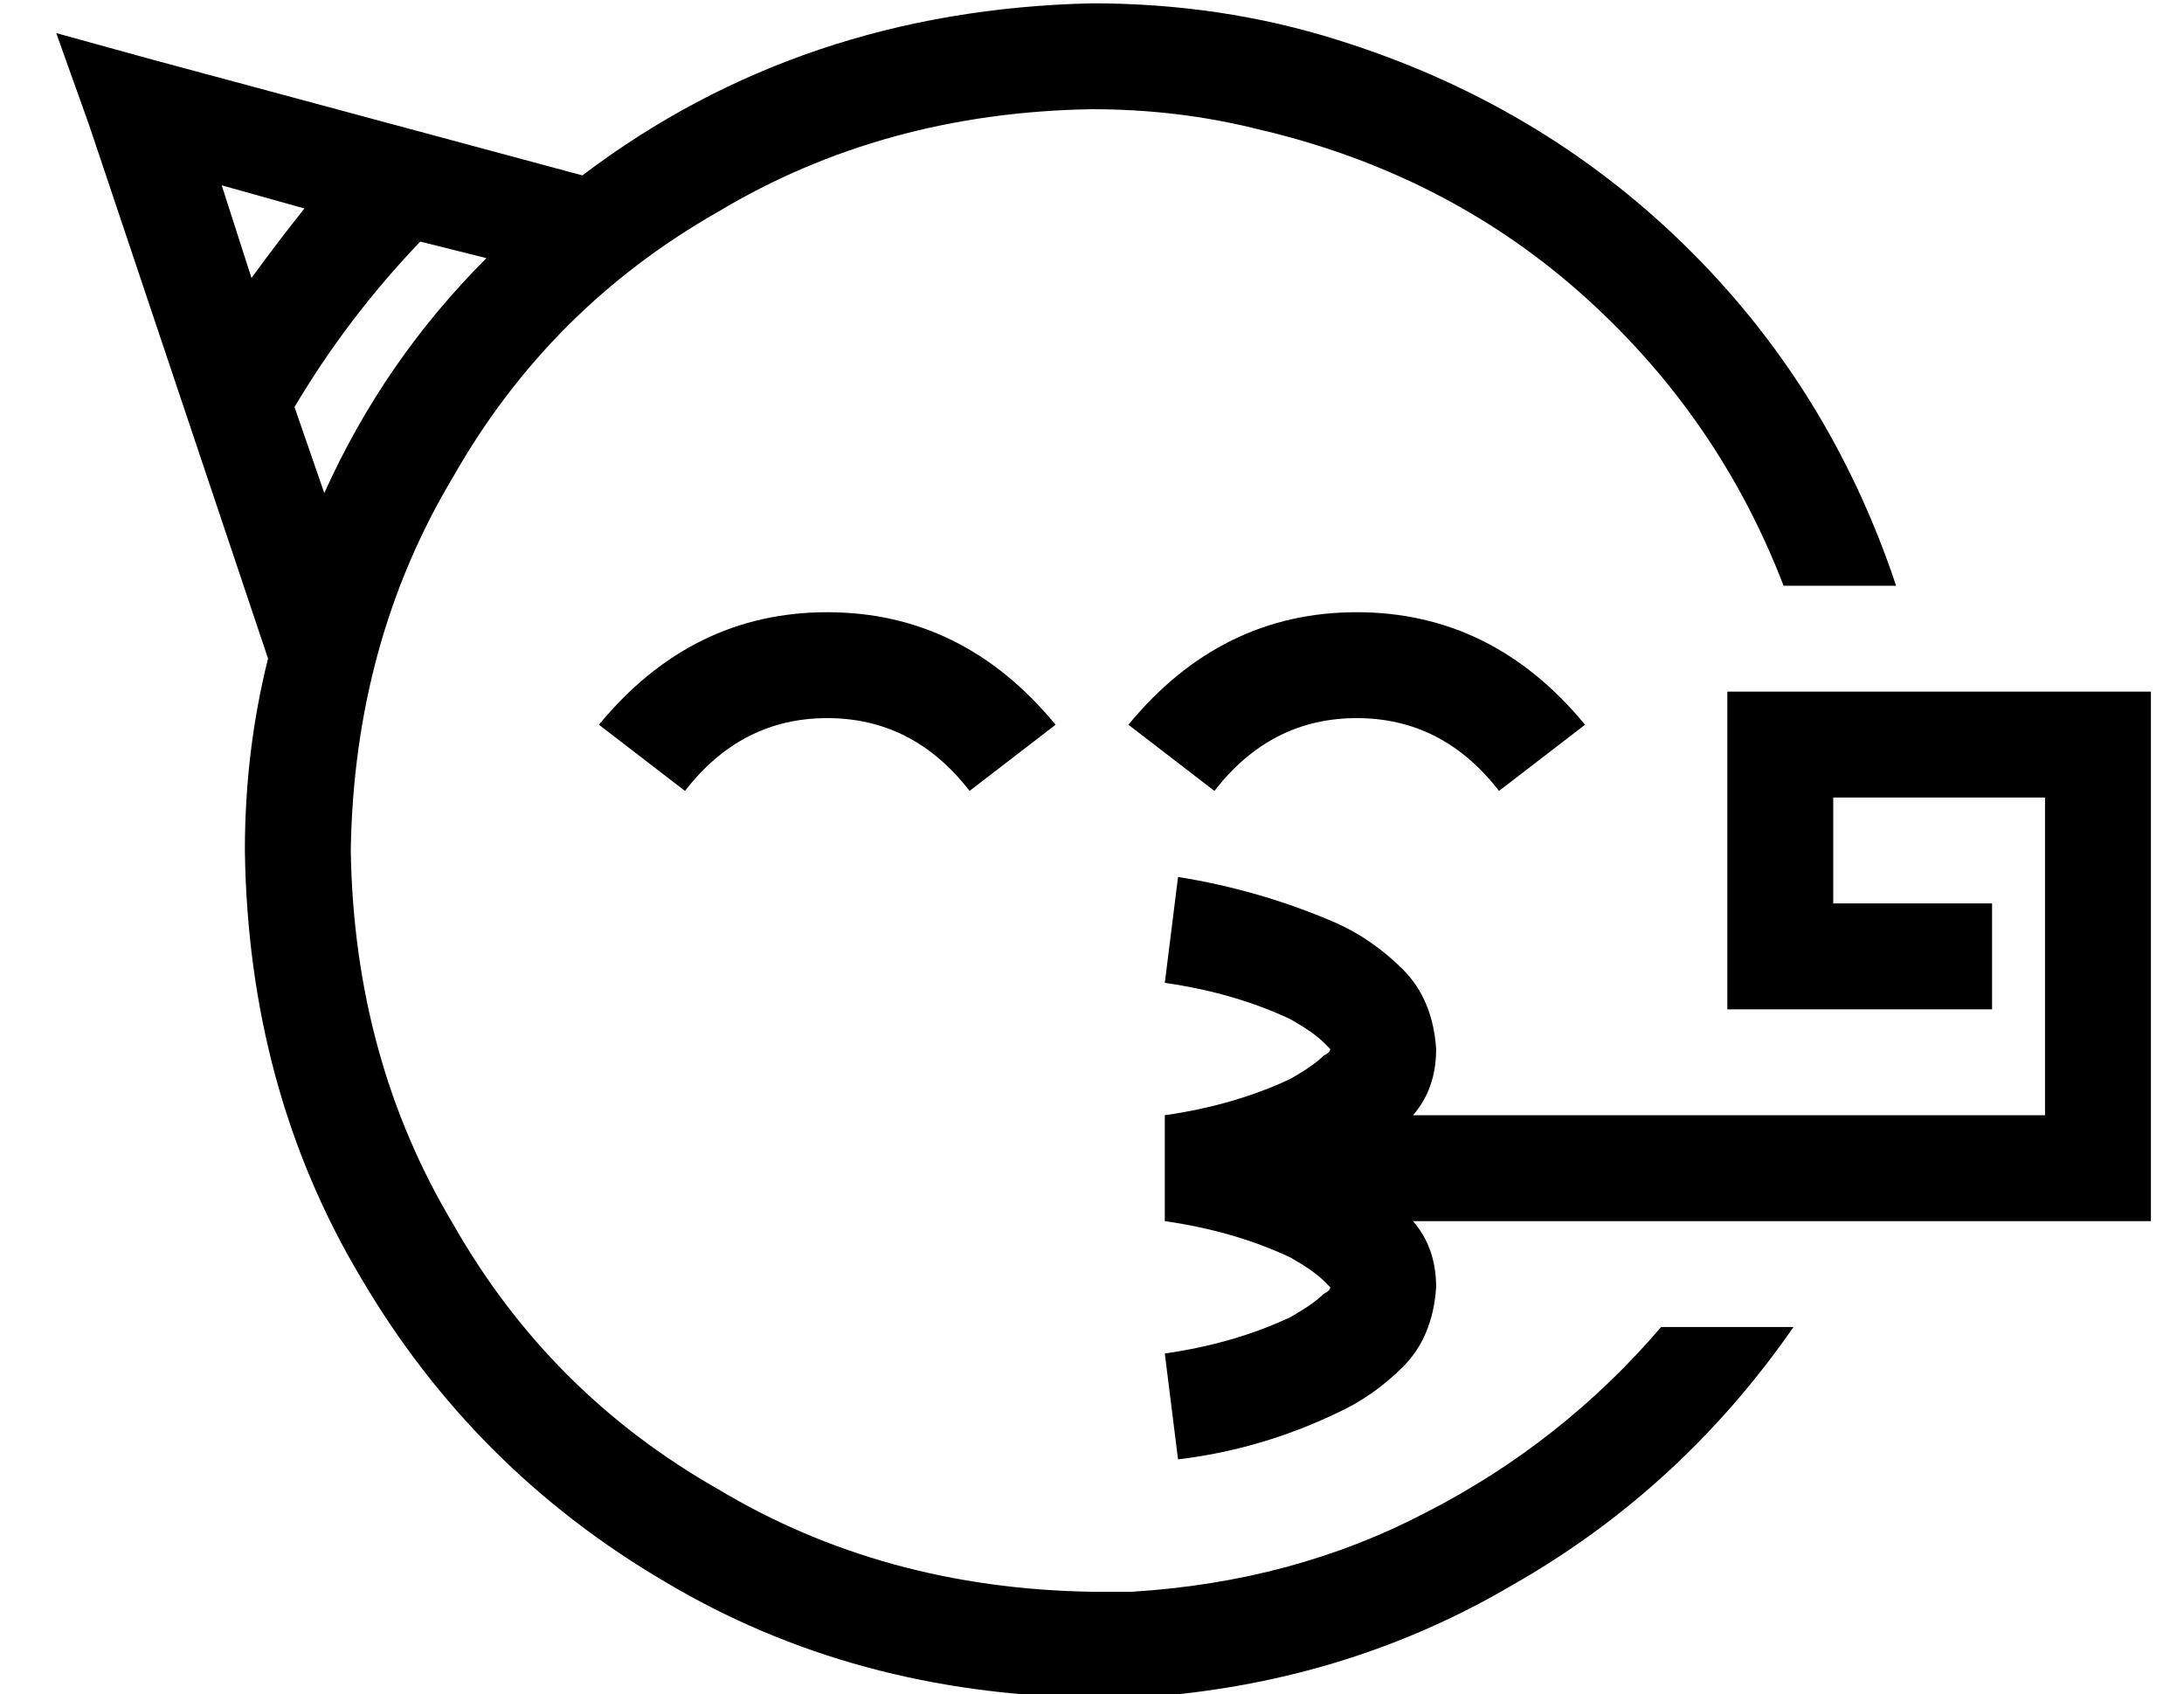 <?xml version="1.0" standalone="no"?>
<!DOCTYPE svg PUBLIC "-//W3C//DTD SVG 1.1//EN" "http://www.w3.org/Graphics/SVG/1.1/DTD/svg11.dtd" >
<svg xmlns="http://www.w3.org/2000/svg" xmlns:xlink="http://www.w3.org/1999/xlink" version="1.1" viewBox="-10 -40 660 512">
   <path fill="currentColor"
d="M320 -7q-63 1 -113 31v0v0q-51 29 -80 80v0v0q-30 50 -31 113q1 63 31 113q29 51 80 80q50 30 113 31h12q49 -3 89 -24q41 -21 71 -56h7v0v0v0h33v0q-34 49 -85 78q-51 30 -113 34h-14q-72 -1 -129 -35q-58 -34 -92 -92q-34 -57 -35 -129q0 -30 7 -58l-54 -161v0l-10 -28
v0l29 8v0l130 35v0q66 -50 154 -52q39 0 74 11q61 19 105 62t64 103h-23v0v0v0h-11v0q-20 -52 -62 -89q-41 -36 -97 -49q-24 -6 -50 -6v0zM88 109q18 -40 49 -71l-20 -5v0q-22 23 -38 50l9 26v0zM57 16l9 28l-9 -28l9 28q8 -11 16 -21l-25 -7v0zM197 199l-26 -20l26 20
l-26 -20q28 -34 69 -34t69 34l-26 20v0q-17 -22 -43 -22t-43 22v0zM357 199l-26 -20l26 20l-26 -20q28 -34 69 -34t69 34l-26 20v0q-17 -22 -43 -22t-43 22v0zM380 340q-17 -8 -38 -11v-32v0q21 -3 38 -11q7 -4 10 -7q2 -1 2 -2v0l-2 -2q-3 -3 -10 -7q-17 -8 -38 -11l4 -32
v0q25 4 48 14q11 5 20 14t10 24q0 12 -7 20h191v0v-96v0h-64v0v32v0h32h16v32v0h-16h-64v-16v0v-64v0v-16v0h16h112v16v0v128v0v16v0h-16h-207q7 8 7 20q-1 15 -10 24t-20 14q-23 11 -48 14l-4 -32v0q21 -3 38 -11q7 -4 10 -7q2 -1 2 -2v0l-2 -2q-3 -3 -10 -7v0zM392 349v0
v0v0v0v0zM392 349v0v0v0v0v0v0v0v0v0zM392 277v0v0v0v0v0zM392 277v0v0v0v0v0v0v0v0v0z" />
</svg>
